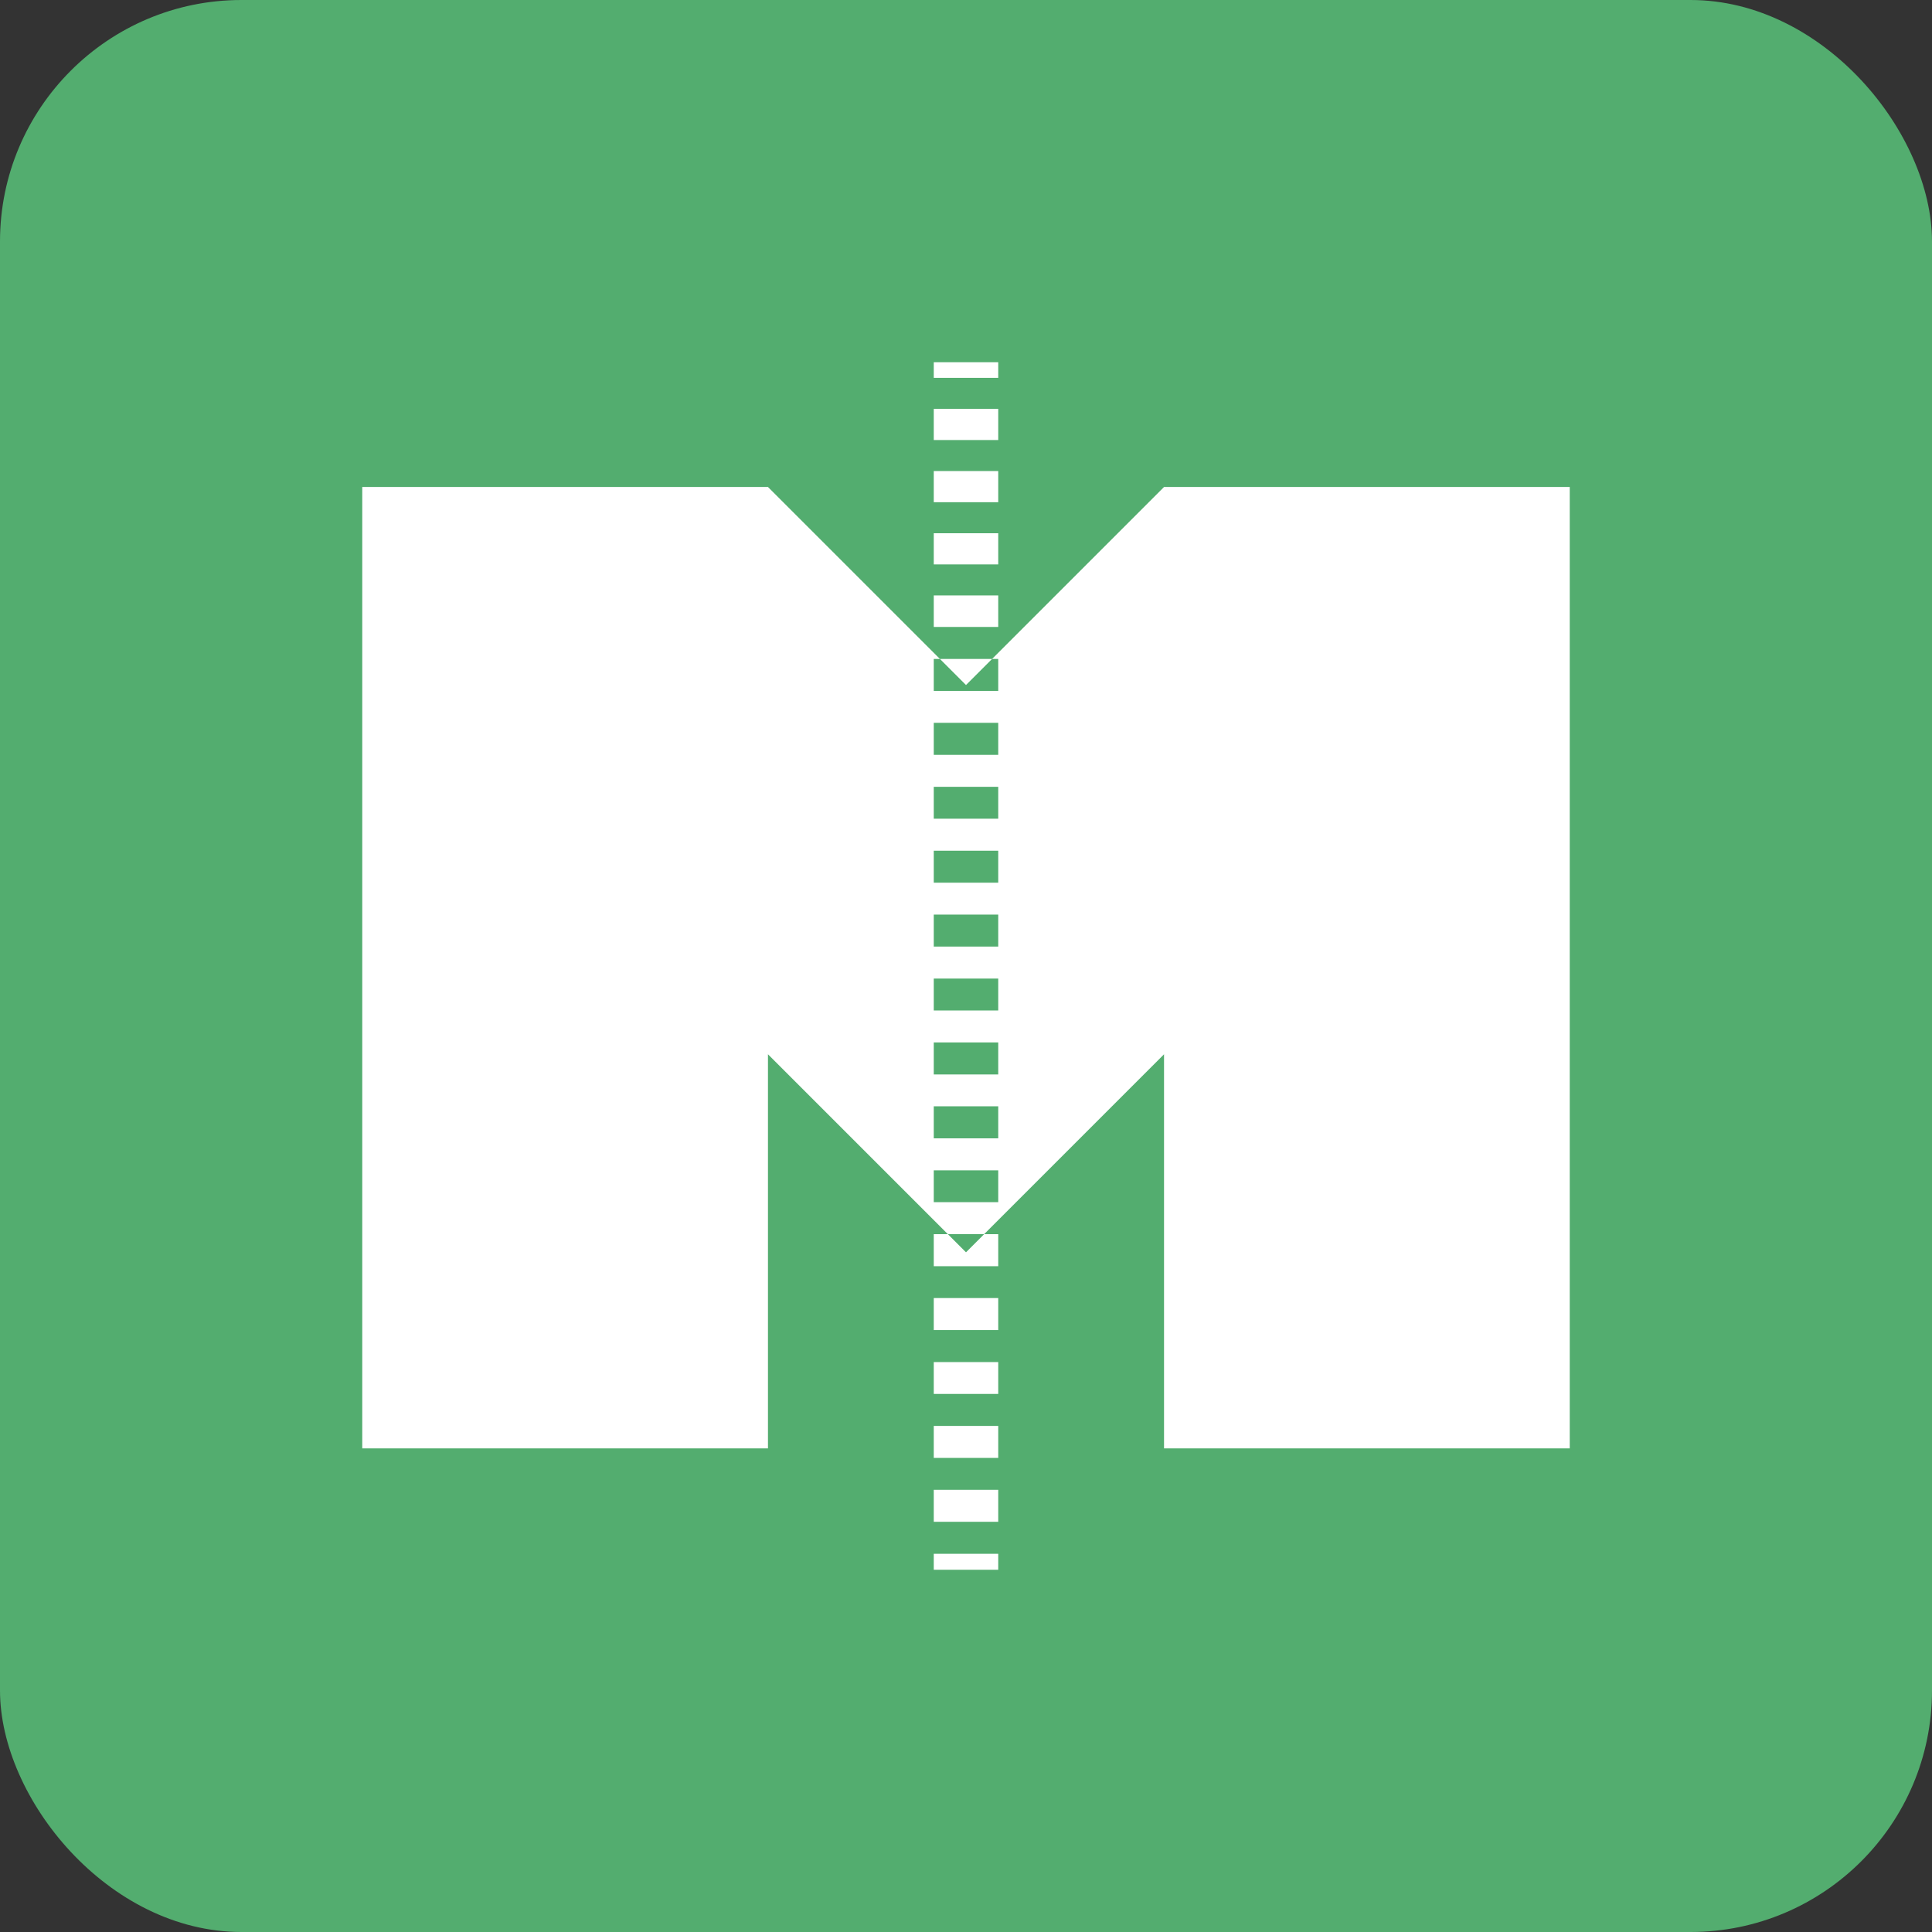 <svg width="16" height="16" viewBox="0 0 16 16" fill="none" xmlns="http://www.w3.org/2000/svg">
<rect x="0" y="0" width="16" height="16" fill="#333333" stroke="none"/>
<rect width="16" height="16" rx="2" fill="#53AD6F"/>
<path fill-rule="evenodd" clip-rule="evenodd" d="M7.733 3V3.129L8.267 3.129V3H7.733ZM7.733 3.386V3.644H8.267V3.386L7.733 3.386ZM7.733 3.901V4.159H8.267V3.901H7.733ZM7.733 4.416V4.674H8.267V4.416H7.733ZM7.733 4.931V5.06V5.192H8.267V5.06V4.931H7.733ZM7.733 5.457V5.722H8.267V5.457H8.216L9.64 4.033H13V11.995H9.64V8.731L8.15 10.221H7.85L6.36 8.731V11.995H3V4.033H6.36L7.784 5.457H7.733ZM7.85 10.221H7.733V10.486H8.267V10.221H8.15L8 10.371L7.85 10.221ZM7.784 5.457H8.216L8 5.673L7.784 5.457ZM7.733 5.986V6.251H8.267V5.986H7.733ZM7.733 6.516V6.78H8.267V6.516H7.733ZM7.733 7.045V7.31H8.267V7.045H7.733ZM7.733 7.574V7.839H8.267V7.574H7.733ZM7.733 8.104V8.368H8.267V8.104H7.733ZM7.733 8.633L7.733 8.898H8.267L8.267 8.633H7.733ZM7.733 9.162V9.427H8.267V9.162H7.733ZM7.733 9.692V9.956H8.267V9.692H7.733ZM7.733 10.75V11.015H8.267V10.75H7.733ZM7.733 11.28V11.544H8.267V11.28H7.733ZM7.733 11.809V12.074H8.267V11.809H7.733ZM7.733 12.338V12.603H8.267V12.338H7.733ZM7.733 12.868V13H8.267V12.868H7.733Z" fill="white"/>
</svg>
